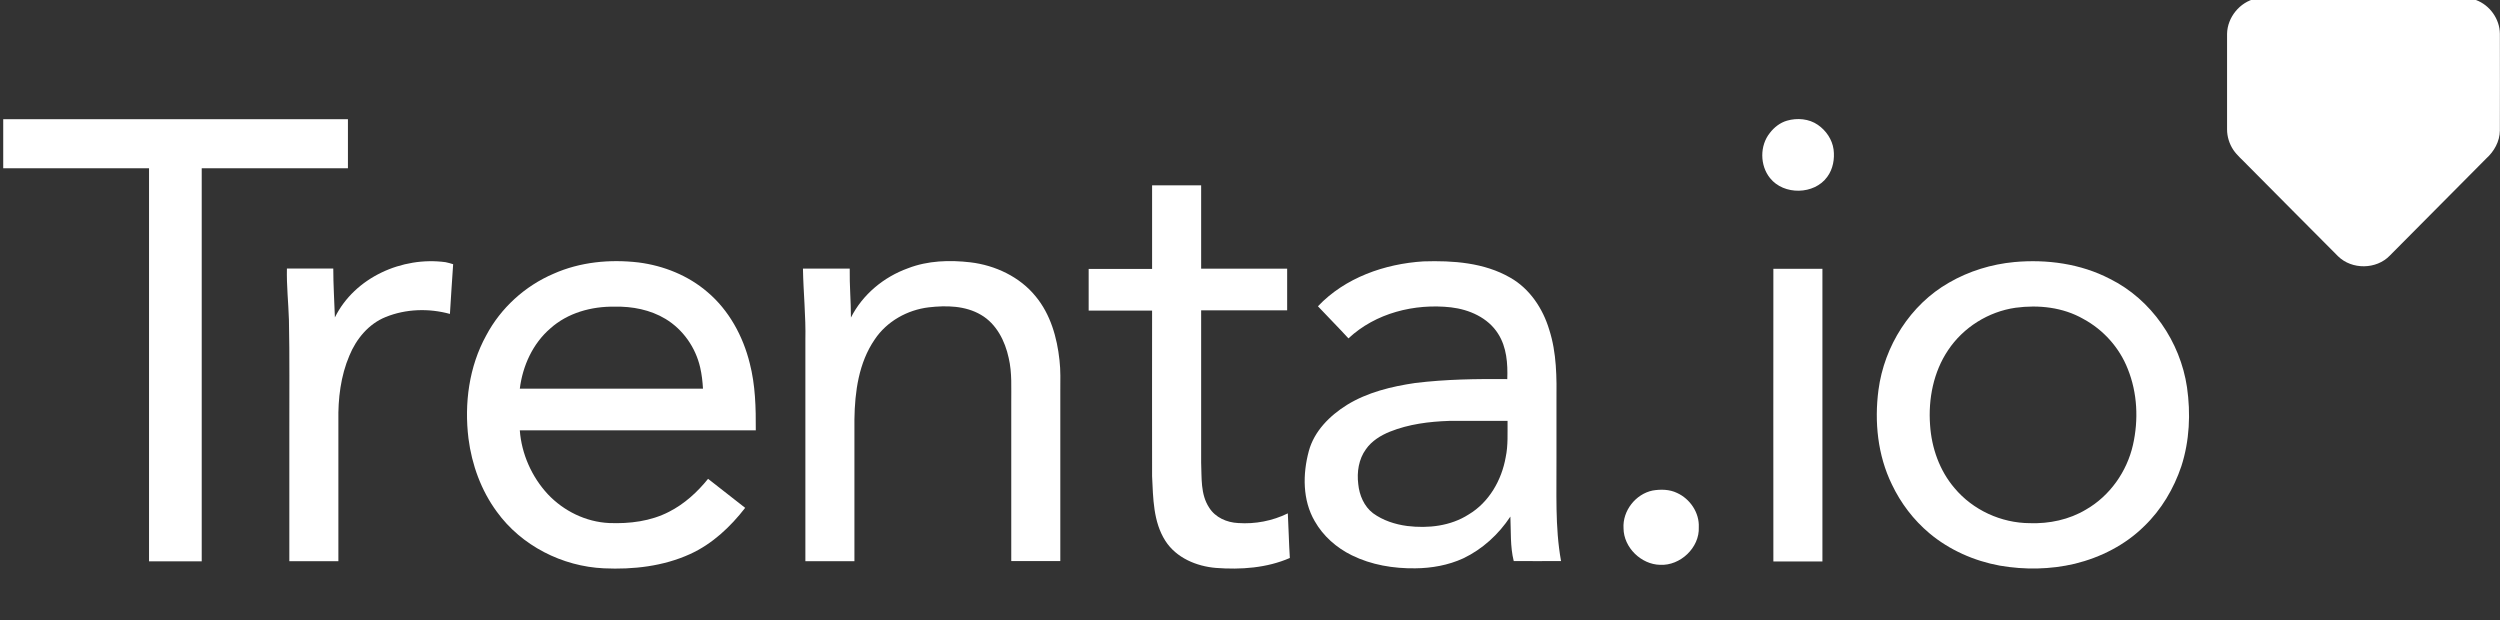 <?xml version="1.0" encoding="utf-8"?>
<!-- Generator: Adobe Illustrator 23.0.1, SVG Export Plug-In . SVG Version: 6.00 Build 0)  -->
<svg version="1.1" id="Layer_1" xmlns="http://www.w3.org/2000/svg" xmlns:xlink="http://www.w3.org/1999/xlink" x="0px" y="0px"
	 viewBox="0 0 1860.3 461.5" style="enable-background:new 0 0 1860.3 461.5;" xml:space="preserve">
<rect x="0" y="0" width="1860.3" height="461.5" fill="#333333" stroke="none"/>
<style type="text/css">
	.st0{fill:#FFFFFF;}
</style>
<path class="st0" d="M1678.7-1.1c4.1-1,8.4-0.7,12.6-0.7c45.3,0,90.7,0,136,0c5.1-0.1,10.3-0.2,15.1,1.8
	c10.3,3.8,17.7,14.1,17.8,25.1c0,24,0.1,48.1,0,72.1c-0.1,8.1-4.3,15.5-10.2,20.8c-23.9,24.1-47.8,48.1-71.7,72.2
	c-10,10.4-28.2,10.6-38.5,0.5c-22.7-22.7-45.2-45.5-67.8-68.2c-3.4-3.6-7.3-6.8-10.1-10.9c-3-4.5-4.7-9.9-4.7-15.3
	c0-23.7,0-47.4,0-71.1C1657.4,12.9,1666.7,1.5,1678.7-1.1z"/>
<path class="st0" d="M2.4,88.7c85.5,0,171,0,256.5,0c0,12.2,0,24.3,0,36.5c-36.3,0-72.5,0-108.8,0c0,97.5,0,195,0,292.5
	c-13.1,0-26.2,0-39.2,0c0-97.5,0-195,0-292.5c-36.2,0-72.3,0-108.5,0C2.4,113,2.4,100.9,2.4,88.7z"/>
<path class="st0" d="M1329.7,89.8c7.6-2.2,16.4-1.5,23,3.1c6.1,4.2,10.7,10.9,11.7,18.3c0.9,7-0.4,14.6-4.7,20.4
	c-9.6,13.4-32.4,13.8-42.6,0.9c-7.6-9.4-7.7-24.2-0.1-33.6C1320.2,94.7,1324.6,91.3,1329.7,89.8z"/>
<path class="st0" d="M857.3,137.9c12.2,0,24.3,0,36.5,0c0,20.7,0,41.3,0,62c21.3,0,42.7,0,64,0c0,10.3,0,20.7,0,31
	c-21.3,0-42.7,0-64,0c0,37.8,0,75.5,0,113.3c0.5,11.3-0.6,23.6,6,33.6c4.6,7.3,13.1,11,21.5,11.4c12.7,0.9,25.6-1.6,37-7.2
	c0.6,11.1,0.8,22.2,1.5,33.2c-17.2,7.5-36.5,8.8-55,7.4c-14.5-1.2-29.5-7.5-37.6-20.1c-9.1-14.2-9.1-31.8-9.9-48.1
	c-0.1-41.1,0-82.2,0-123.3c-15.7,0-31.5,0-47.2,0c0-10.3,0-20.7,0-31c15.7,0,31.5,0,47.2,0C857.3,179.3,857.3,158.6,857.3,137.9z"/>
<path class="st0" d="M249.2,236.2c14.7-29.8,50.2-45.5,82.4-41.1c1.9,0.4,3.7,0.9,5.6,1.5c-0.9,12.3-1.6,24.7-2.4,37
	c-15.6-4.3-32.8-3.8-47.8,2.3c-12.7,5.1-21.9,16.3-27,28.7c-6.5,15.2-8.5,32.1-8.2,48.5c0,34.8,0,69.7,0,104.5
	c-12.2,0-24.3,0-36.5,0c0-32.2,0-64.3,0-96.5c-0.1-27.7,0.3-55.4-0.3-83.1c-0.4-12.8-1.8-25.5-1.5-38.2c11.5,0,23,0,34.5,0
	C248,212.1,248.8,224.1,249.2,236.2z"/>
<g>
	<path class="st0" d="M411.9,203.7c19.8-8.8,41.9-10.9,63.3-8.4c18.7,2.4,36.9,9.7,51.2,22c16,13.5,26.5,32.8,31.5,53
		c4.2,16.2,4.6,33.1,4.5,49.9c-58.5,0-117.1,0-175.6,0c1.3,17.6,8.9,34.7,20.9,47.6c11.8,12.5,28.3,20.6,45.6,21.4
		c15.2,0.6,30.9-1.3,44.6-8.4c11.4-5.8,21-14.6,29-24.5c9.2,7.2,18.4,14.4,27.6,21.6c-11,14.2-24.5,26.9-41,34.4
		c-20,9.1-42.3,11.6-64.1,10.6c-31-1.4-61.4-16.8-79.7-42.1c-11.7-15.9-18.6-35-21.1-54.5c-3.2-26.1,0.4-53.5,13.2-76.7
		C372.6,229.2,390.6,212.8,411.9,203.7z M409.5,244.4c-13.1,11.3-20.6,27.9-22.7,44.8c45.4,0,90.9,0,136.3,0
		c-0.3-5.3-0.9-10.6-2.1-15.8c-3.4-14.8-12.7-28.2-25.8-36.1c-11.3-6.8-24.7-9.4-37.8-9.1C440.2,227.9,422.4,232.8,409.5,244.4z"/>
</g>
<path class="st0" d="M675.7,199.6c14.7-5.7,30.9-6.2,46.4-4.4c18.5,2.2,36.8,10.8,48.6,25.4c11,13.3,15.9,30.6,17.7,47.5
	c0.9,7.6,0.6,15.3,0.6,22.9c0,42.2,0,84.3,0,126.5c-12.2,0-24.3,0-36.5,0c0-39.2,0-78.4,0-117.5c-0.1-11.2,0.7-22.5-1.9-33.6
	c-2.7-12.6-9.1-25.4-20.6-32.1c-11.7-6.9-25.8-7.1-38.9-5.6c-15.9,1.9-31.2,10.4-40.2,23.9c-11.9,17.3-14.8,38.9-15.1,59.4
	c0,35.2,0,70.4,0,105.6c-12.2,0-24.3,0-36.5,0c0-54.8,0-109.7,0-164.5c0.4-17.8-1.5-35.5-1.8-53.2c11.6,0,23.2,0,34.8,0
	c-0.2,12.2,0.9,24.3,0.9,36.4C641.9,219.1,657.6,206.1,675.7,199.6z"/>
<g>
	<path class="st0" d="M980.7,227.9c20.2-21.3,49.7-31.6,78.5-33.4c22-0.7,45.2,0.9,64.6,12.1c14.5,8.2,24.3,23,29,38.7
		c5.6,17.3,5.6,35.7,5.4,53.7c0,13.7,0,27.4,0,41c0.2,25.9-1.2,51.9,3.4,77.5c-11.7,0.1-23.5,0-35.2,0c-2.7-10.8-2-22.1-2.5-33.1
		c-8.7,13.2-20.8,24.3-35.1,31.1c-11.1,5.1-23.5,7.3-35.7,7.4c-16.2,0.2-32.6-2.5-47.2-9.7c-11.4-5.6-21.3-14.3-27.6-25.4
		c-9.1-15.6-9-35-4.4-52.1c4-14.9,15.6-26.4,28.4-34.4c15.3-9.4,33.1-13.7,50.7-16.3c22.8-2.8,45.7-3.1,68.6-2.9
		c0.4-11.5-0.4-23.7-6.8-33.7c-7.5-12-21.5-18.1-35.1-19.7c-27.1-3-56.1,4.2-76.3,23.1C996.1,243.8,988.3,236,980.7,227.9z
		 M1034.3,321.2c-6.9,2.8-13.6,6.9-17.9,13.1c-5.4,7.4-6.8,17-5.7,25.9c0.8,8.2,4.3,16.6,11,21.7c7.4,5.4,16.4,8.3,25.4,9.5
		c15.6,1.9,32.3,0.1,45.8-8.6c15.1-9,24.5-25.5,27.5-42.5c1.9-8.9,1.3-18,1.4-27.1c-14.5,0-29,0-43.5,0
		C1063.4,313.7,1048.3,315.6,1034.3,321.2z"/>
</g>
<g>
	<path class="st0" d="M1498.9,195c24.2-2.2,49.4,1.2,71.1,12.5c30.9,15.3,52.4,46.8,57.4,80.7c2.8,19.5,1.9,39.8-4.2,58.7
		c-5.6,16.7-14.9,32.4-27.6,44.6c-14.1,14-32.5,23.3-51.7,28c-18.2,4.3-37.3,4.6-55.8,1.4c-19.1-3.5-37.5-11.6-52.4-24.1
		c-11.8-9.9-21.3-22.4-27.9-36.3c-10.6-21.7-13.1-46.6-10-70.3c4.3-32.7,23.7-63.5,52.5-79.9C1465.2,201.7,1481.9,196.6,1498.9,195z
		 M1499.8,229c-20.2,2.9-38.9,14.6-50.2,31.6c-10.9,16.2-14.8,36.3-13.4,55.6c1.1,17,7,33.9,18.2,47c13.7,16.4,34.8,26,56,26.1
		c14.5,0.5,29.3-2.6,41.8-10.1c17.8-10.2,30.5-28.3,35-48.2c4.2-18.6,3.3-38.7-3.9-56.5c-6.2-15.8-18.1-29.1-33.1-37.2
		C1535,228.6,1516.9,226.7,1499.8,229z"/>
</g>
<path class="st0" d="M1319.6,200c12.2,0,24.3,0,36.5,0c0,72.6,0,145.2,0,217.8c-12.2,0-24.3,0-36.5,0
	C1319.5,345.1,1319.6,272.5,1319.6,200z"/>
<path class="st0" d="M1229.8,365c6-1,12.5-0.9,18.1,1.8c9.7,4.4,16.7,14.7,16.2,25.5c0.7,15.2-13.8,28.8-28.8,28
	c-14.1-0.3-27.1-12.9-27.2-27.2C1207.3,380.1,1217.1,367.6,1229.8,365z"/>
</svg>
